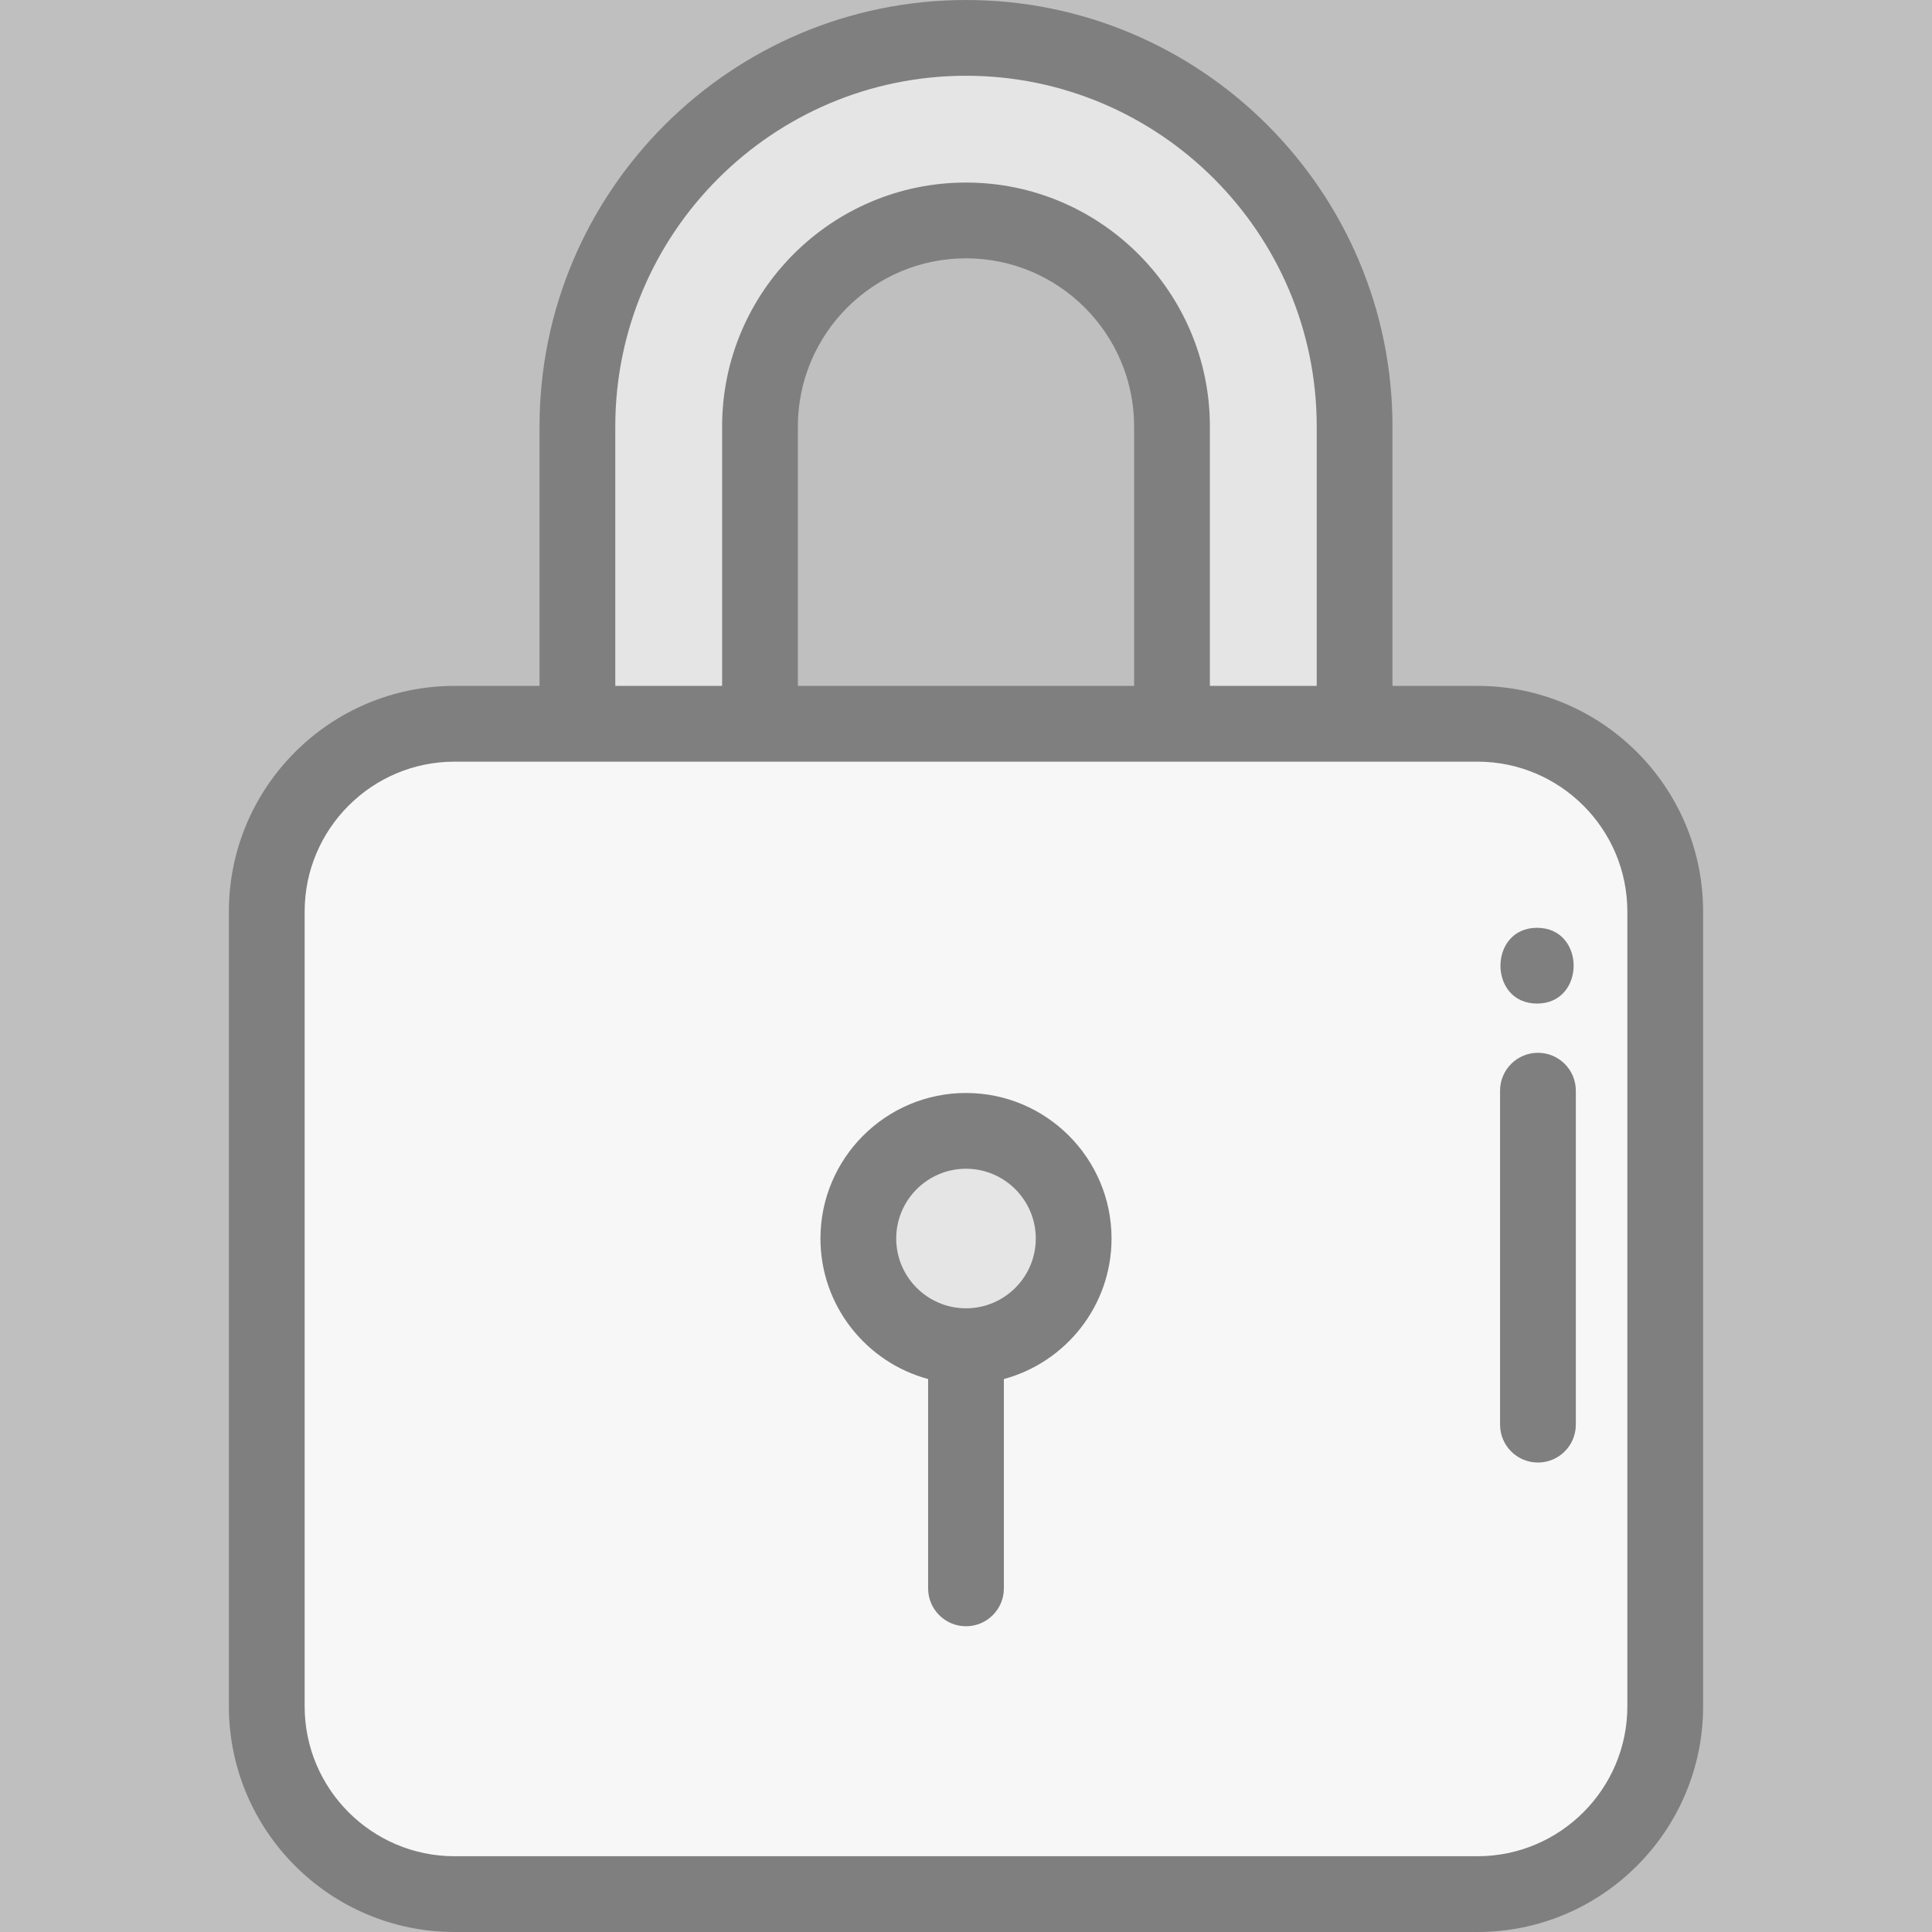 <?xml version="1.0" encoding="iso-8859-1"?>
<!-- Generator: Adobe Illustrator 19.0.0, SVG Export Plug-In . SVG Version: 6.00 Build 0)  -->
<svg version="1.1" id="Capa_1" xmlns="http://www.w3.org/2000/svg" xmlns:xlink="http://www.w3.org/1999/xlink" x="0px" y="0px"
	 viewBox="0 0 512 512" style="enable-background:new 0 0 512 512;" xml:space="preserve" opacity="0.5">
<rect x="0" y="0" width="512" height="512" fill="#808080" stroke="none"/>
<path style="fill:#EFEFEF;" d="M391.539,191.809h-32.557v-78.788c0-56.792-46.201-102.982-102.982-102.982
	S153.018,56.23,153.018,113.021v78.788h-32.557c-27.487,0-49.764,22.277-49.764,49.754v210.633
	c0,27.487,22.277,49.764,49.764,49.764h271.079c27.487,0,49.764-22.277,49.764-49.764V241.564
	C441.304,214.086,419.027,191.809,391.539,191.809z M201.407,191.809v-78.788c0-30.108,24.486-54.603,54.593-54.603
	s54.593,24.496,54.593,54.603v78.788H201.407z"/>
<g>
	<path style="fill:#CCCCCC;" d="M256,299.691c15.762,0,28.531,12.77,28.531,28.531c0,15.762-12.77,28.531-28.531,28.531
		c-15.762,0-28.531-12.77-28.531-28.531C227.469,312.461,240.238,299.691,256,299.691z"/>
	<path style="fill:#CCCCCC;" d="M358.982,113.021v78.788h-48.389v-78.788c0-30.108-24.486-54.603-54.593-54.603V10.039
		C312.782,10.039,358.982,56.23,358.982,113.021z"/>
	<path style="fill:#CCCCCC;" d="M256,10.039v48.379c-30.108,0-54.593,24.496-54.593,54.603v78.788h-48.389v-78.788
		C153.018,56.23,199.218,10.039,256,10.039z"/>
</g>
<path d="M256,289.651c-21.268,0-38.571,17.303-38.571,38.572c0,17.796,12.117,32.807,28.531,37.237v55.475
	c0,5.544,4.496,10.039,10.039,10.039c5.544,0,10.039-4.496,10.039-10.039v-55.475c16.414-4.43,28.531-19.442,28.531-37.237
	C294.571,306.954,277.268,289.651,256,289.651z M256,346.714c-10.197,0-18.492-8.295-18.492-18.492s8.295-18.493,18.492-18.493
	c10.197,0,18.492,8.296,18.492,18.493S266.197,346.714,256,346.714z"/>
<path d="M391.539,181.77h-22.518v-68.749C369.022,50.701,318.32,0,256,0S142.979,50.701,142.979,113.021v68.748h-22.518
	c-32.976,0-59.804,26.824-59.804,59.795v210.633c0,32.977,26.829,59.804,59.804,59.804h271.079
	c32.976,0,59.804-26.828,59.804-59.804V241.564C451.343,208.593,424.514,181.77,391.539,181.77z M163.057,113.021
	c0-51.249,41.694-92.943,92.943-92.943s92.943,41.694,92.943,92.943v68.748h-28.311v-68.748c0-35.644-28.994-64.643-64.632-64.643
	s-64.632,28.998-64.632,64.643v68.748h-28.311V113.021z M211.446,181.77v-68.749c0-24.573,19.987-44.564,44.554-44.564
	c24.567,0,44.554,19.991,44.554,44.564v68.748h-89.108V181.77z M431.265,452.196c0,21.905-17.821,39.725-39.725,39.725H120.461
	c-21.905,0-39.725-17.821-39.725-39.725V241.564c0-21.899,17.821-39.716,39.725-39.716h32.557h48.389h109.187h48.389h32.557
	c21.905,0,39.725,17.817,39.725,39.716L431.265,452.196L431.265,452.196z"/>
<path d="M407.571,279.002c-5.544,0-10.039,4.496-10.039,10.039v88.507c0,5.544,4.496,10.039,10.039,10.039
	c5.544,0,10.039-4.496,10.039-10.039v-88.507C417.61,283.497,413.115,279.002,407.571,279.002z"/>
<path d="M407.333,265.956c12.919,0,12.942-20.078,0-20.078C394.414,245.877,394.393,265.956,407.333,265.956z"/>
<g>
</g>
<g>
</g>
<g>
</g>
<g>
</g>
<g>
</g>
<g>
</g>
<g>
</g>
<g>
</g>
<g>
</g>
<g>
</g>
<g>
</g>
<g>
</g>
<g>
</g>
<g>
</g>
<g>
</g>
</svg>

